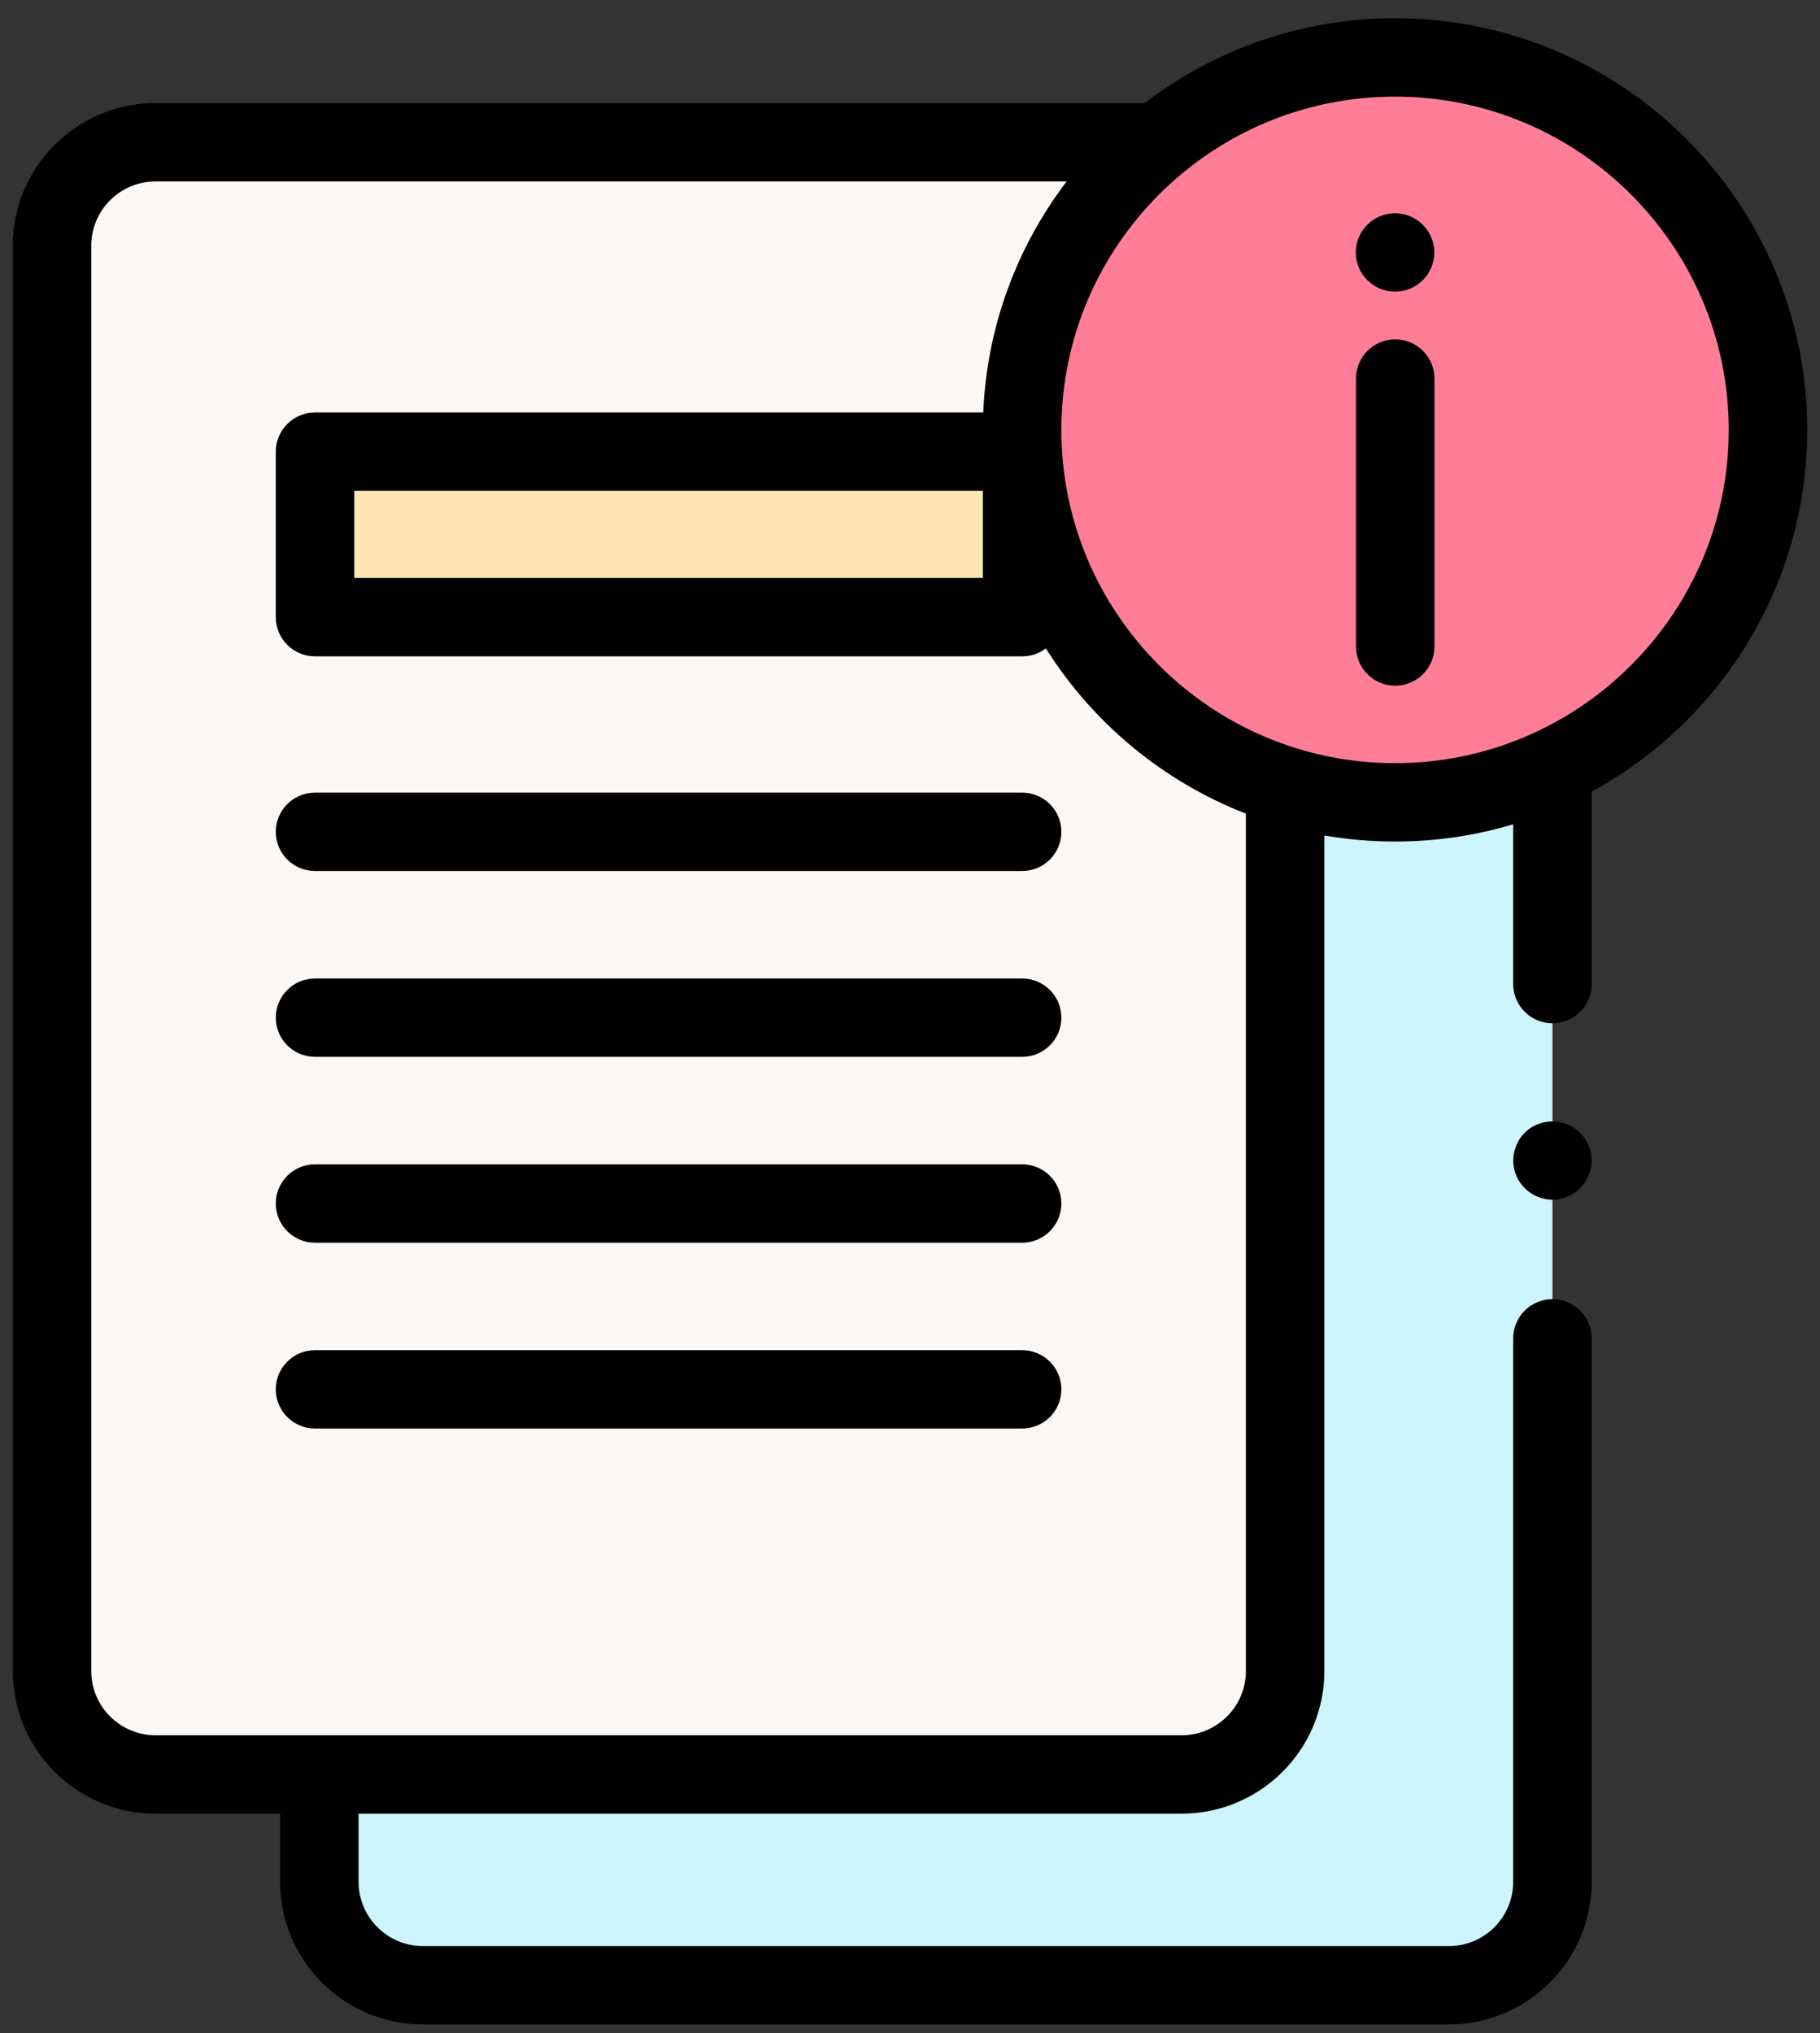 <svg width="77" height="86" viewBox="0 0 77 86" fill="none" xmlns="http://www.w3.org/2000/svg">
<rect x="0" y="0" width="77" height="86" fill="#333333" stroke="none"/>
<path d="M59.022 33.939C57.403 33.939 55.841 33.695 54.371 33.243V70.683C54.371 73.1 52.409 75.058 49.989 75.058H13.511V79.6C13.511 82.016 15.472 83.974 17.892 83.974H61.299C63.719 83.974 65.681 82.015 65.681 79.6V32.471C63.657 33.413 61.401 33.939 59.022 33.939Z" fill="#CCF5FC"/>
<path d="M48.666 6.017H6.583C4.163 6.017 2.201 7.975 2.201 10.391V70.683C2.201 73.1 4.163 75.058 6.583 75.058H49.989C52.409 75.058 54.371 73.099 54.371 70.683V33.575" fill="#FAF7F5"/>
<path d="M59.021 33.939C67.735 33.939 74.799 26.885 74.799 18.184C74.799 9.482 67.735 2.429 59.021 2.429C50.308 2.429 43.244 9.482 43.244 18.184C43.244 26.885 50.308 33.939 59.021 33.939Z" fill="#FF7D97"/>
<path d="M13.328 19.105H43.244V26.105H13.328V19.105Z" fill="#FFE6B4"/>
<path d="M59.029 29.004C58.112 29.004 57.368 28.261 57.368 27.346V16.013C57.368 15.098 58.112 14.355 59.029 14.355C59.945 14.355 60.689 15.098 60.689 16.013V27.346C60.689 28.261 59.946 29.004 59.029 29.004Z" fill="black"/>
<path d="M59.022 12.336C59.938 12.336 60.682 11.594 60.682 10.679C60.682 9.764 59.938 9.021 59.022 9.021C58.105 9.021 57.361 9.764 57.361 10.679C57.361 11.594 58.105 12.336 59.022 12.336Z" fill="black"/>
<path d="M76.459 18.184C76.459 8.583 68.637 0.771 59.021 0.771C55.041 0.771 51.369 2.11 48.431 4.359H6.583C3.251 4.359 0.541 7.065 0.541 10.391V70.683C0.541 74.009 3.251 76.716 6.583 76.716H11.85V79.599C11.85 82.925 14.561 85.631 17.892 85.631H61.299C64.63 85.631 67.341 82.925 67.341 79.599V56.611C67.341 55.695 66.597 54.953 65.68 54.953C64.764 54.953 64.02 55.695 64.02 56.611V79.599C64.02 81.098 62.8 82.317 61.299 82.317H17.892C16.392 82.317 15.171 81.098 15.171 79.599V76.716H49.989C53.321 76.716 56.031 74.01 56.031 70.683V35.34C57.003 35.508 58.002 35.596 59.021 35.596C60.758 35.596 62.436 35.341 64.02 34.867V41.626C64.02 42.541 64.764 43.283 65.681 43.283C66.597 43.283 67.341 42.541 67.341 41.626V33.484C72.768 30.529 76.459 24.779 76.459 18.184ZM52.711 70.684C52.711 72.182 51.49 73.401 49.989 73.401H6.583C5.082 73.401 3.861 72.182 3.861 70.684V10.391C3.861 8.893 5.082 7.674 6.583 7.674H45.127C43.043 10.414 41.752 13.787 41.599 17.448H13.328C12.411 17.448 11.668 18.191 11.668 19.106V26.106C11.668 27.021 12.411 27.763 13.328 27.763H43.244C43.621 27.763 43.969 27.637 44.248 27.426C46.231 30.575 49.196 33.049 52.711 34.416V70.684ZM41.584 20.763V24.448H14.988V20.763H41.584ZM59.021 32.281C51.237 32.281 44.904 25.957 44.904 18.184C44.904 10.41 51.237 4.086 59.021 4.086C66.806 4.086 73.139 10.41 73.139 18.184C73.139 25.957 66.806 32.281 59.021 32.281Z" fill="black"/>
<path d="M65.68 50.746C64.996 50.746 64.369 50.309 64.128 49.672C63.88 49.018 64.083 48.248 64.627 47.806C65.173 47.363 65.958 47.31 66.556 47.681C67.153 48.05 67.459 48.78 67.297 49.465C67.122 50.205 66.443 50.746 65.68 50.746Z" fill="black"/>
<path d="M43.244 36.842H13.328C12.411 36.842 11.668 36.1 11.668 35.185C11.668 34.27 12.411 33.527 13.328 33.527H43.244C44.161 33.527 44.904 34.27 44.904 35.185C44.904 36.1 44.161 36.842 43.244 36.842Z" fill="black"/>
<path d="M43.244 44.703H13.328C12.411 44.703 11.668 43.961 11.668 43.046C11.668 42.131 12.411 41.389 13.328 41.389H43.244C44.161 41.389 44.904 42.131 44.904 43.046C44.904 43.961 44.161 44.703 43.244 44.703Z" fill="black"/>
<path d="M43.244 52.565H13.328C12.411 52.565 11.668 51.823 11.668 50.907C11.668 49.992 12.411 49.25 13.328 49.25H43.244C44.161 49.25 44.904 49.992 44.904 50.907C44.904 51.823 44.161 52.565 43.244 52.565Z" fill="black"/>
<path d="M43.244 60.425H13.328C12.411 60.425 11.668 59.683 11.668 58.768C11.668 57.852 12.411 57.11 13.328 57.11H43.244C44.161 57.11 44.904 57.852 44.904 58.768C44.904 59.683 44.161 60.425 43.244 60.425Z" fill="black"/>
</svg>
